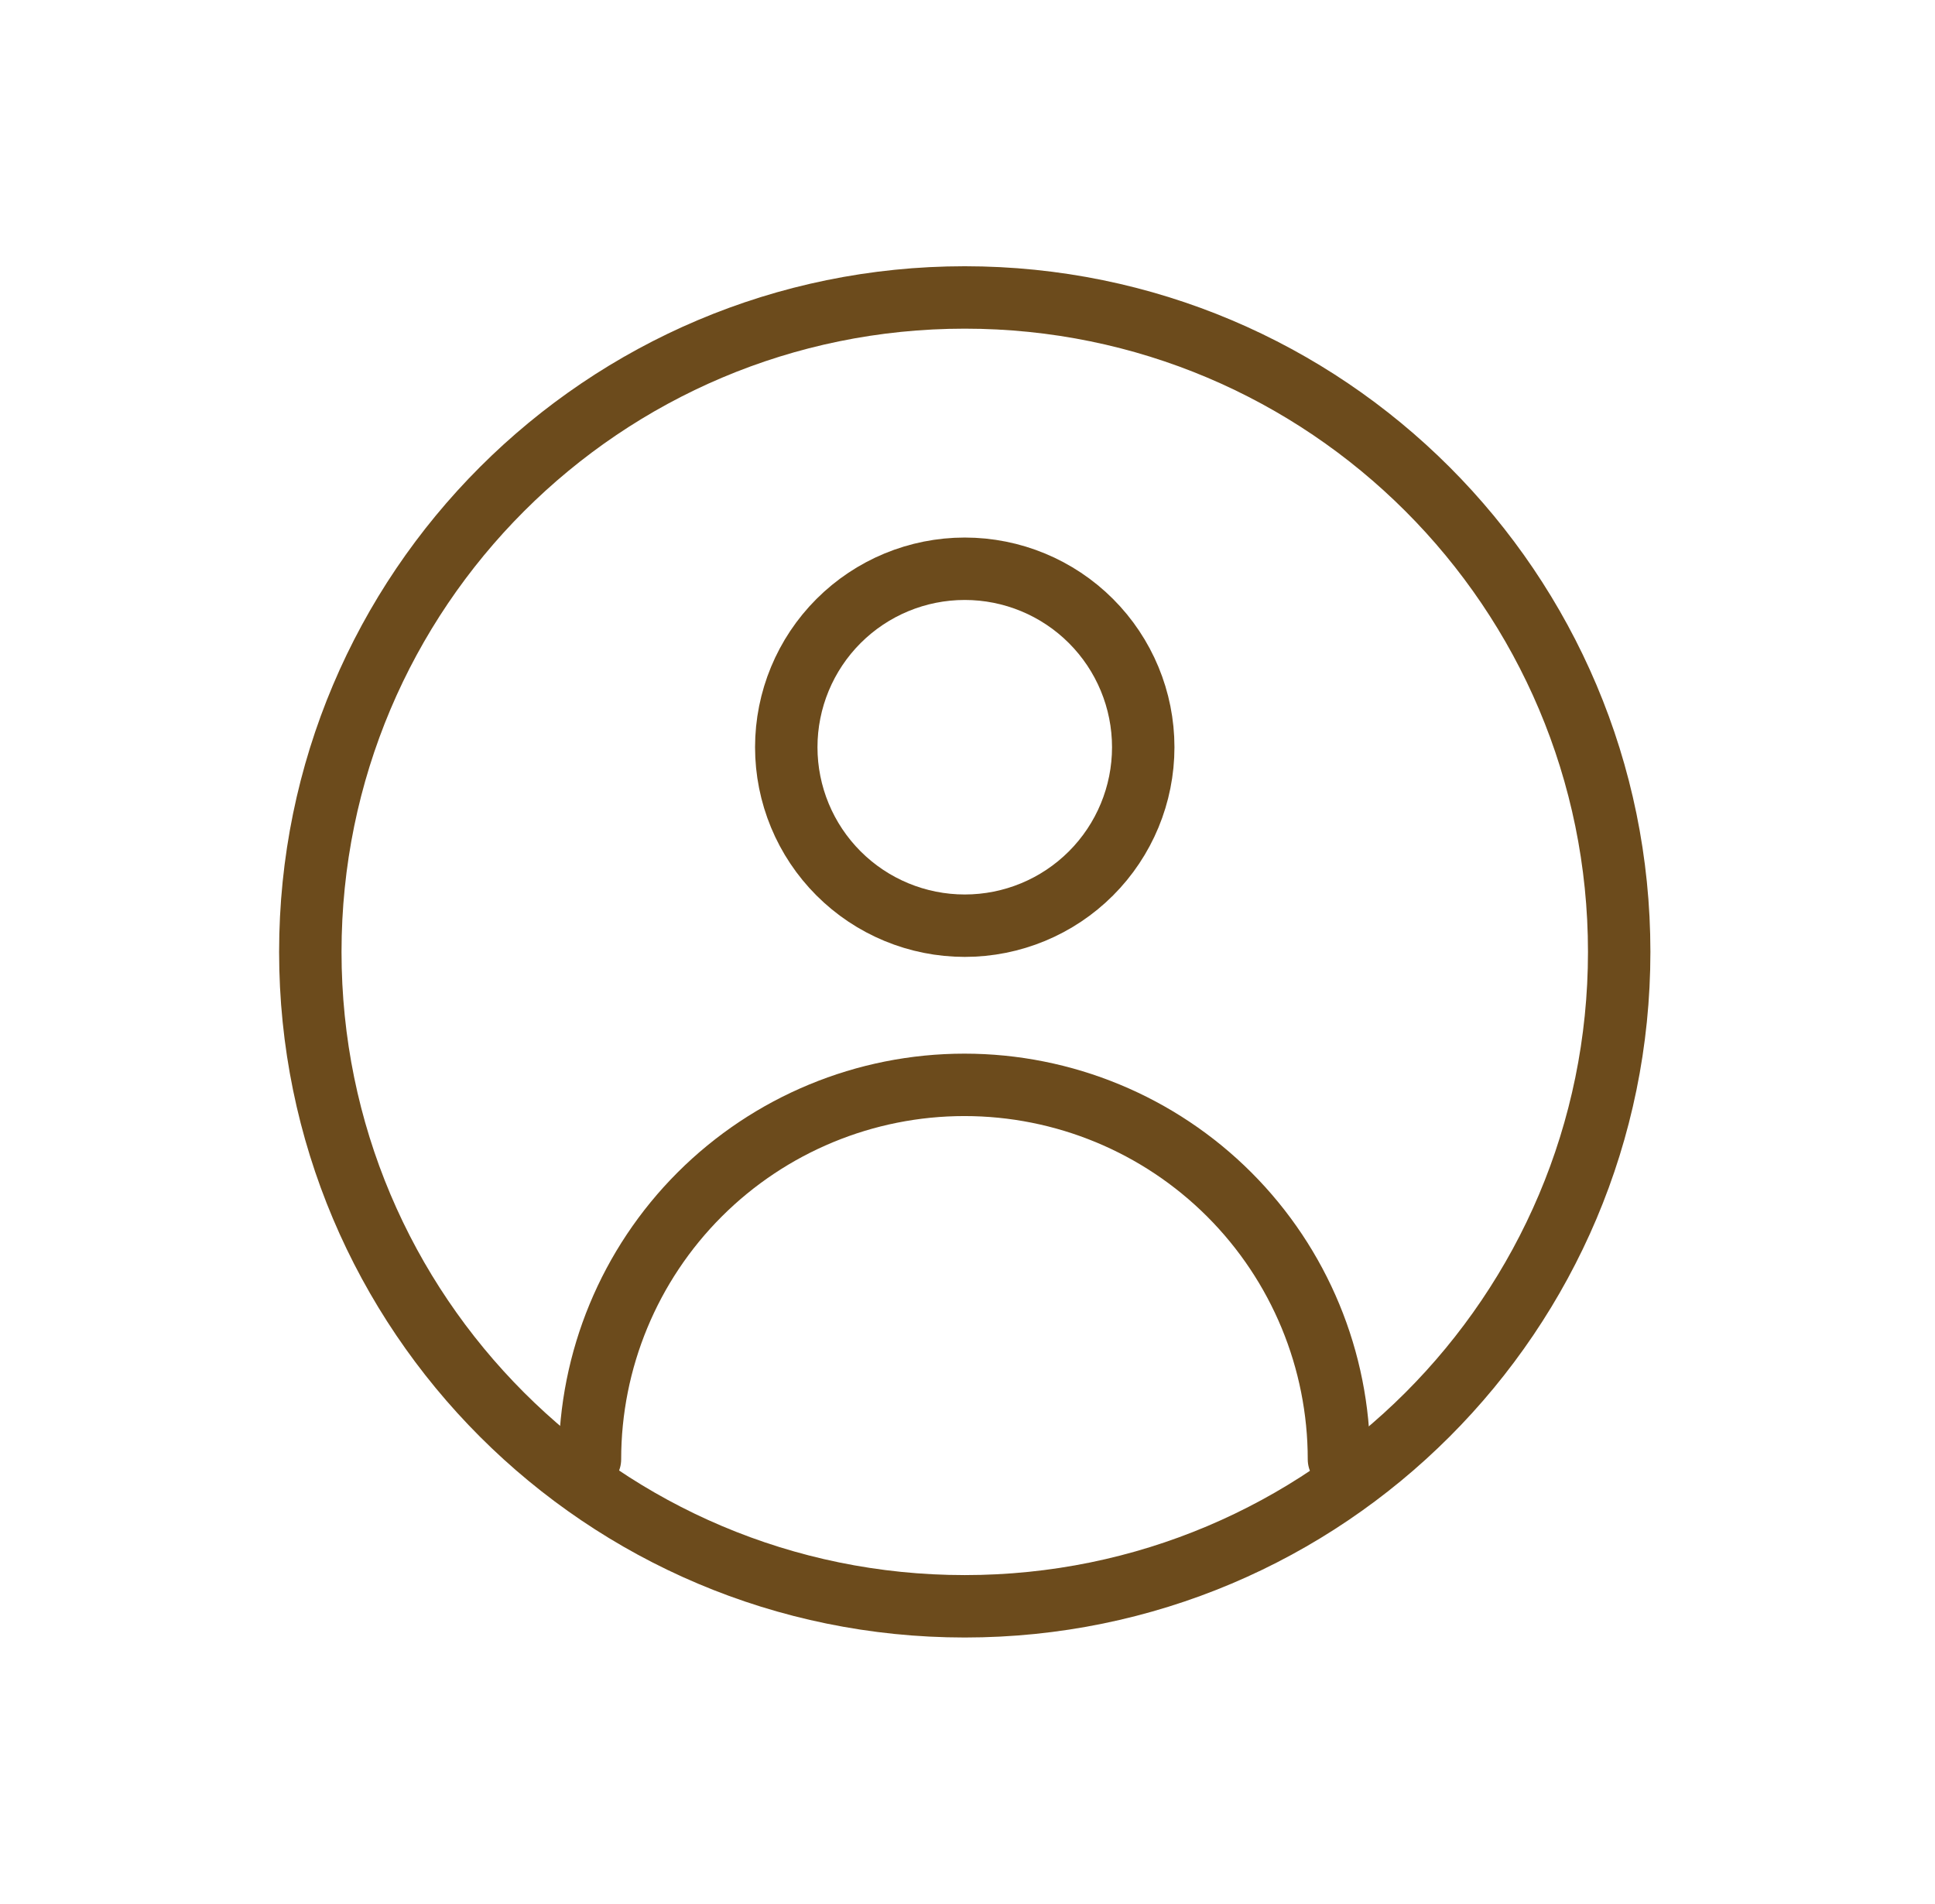 <svg width="62" height="61" viewBox="0 0 62 61" fill="none" xmlns="http://www.w3.org/2000/svg">
<path d="M42.902 46.76C42.902 43.578 41.638 40.526 39.388 38.275C37.137 36.025 34.085 34.761 30.902 34.761C27.72 34.761 24.668 36.025 22.417 38.275C20.167 40.526 18.903 43.578 18.903 46.76M36.631 23.942C36.631 25.459 36.028 26.914 34.956 27.986C33.883 29.059 32.429 29.661 30.912 29.661C29.395 29.661 27.941 29.059 26.868 27.986C25.796 26.914 25.193 25.459 25.193 23.942C25.193 22.426 25.796 20.971 26.868 19.899C27.941 18.826 29.395 18.224 30.912 18.224C32.429 18.224 33.883 18.826 34.956 19.899C36.028 20.971 36.631 22.426 36.631 23.942V23.942Z" stroke="#6C4B1C" stroke-width="2" stroke-linecap="round" stroke-linejoin="round"/>
<path d="M30.912 51.469C42.493 51.469 51.881 42.081 51.881 30.5C51.881 18.919 42.493 9.531 30.912 9.531C19.331 9.531 9.943 18.919 9.943 30.5C9.943 42.081 19.331 51.469 30.912 51.469Z" stroke="#6C4B1C" stroke-width="2" stroke-linecap="round" stroke-linejoin="round"/>
</svg>
